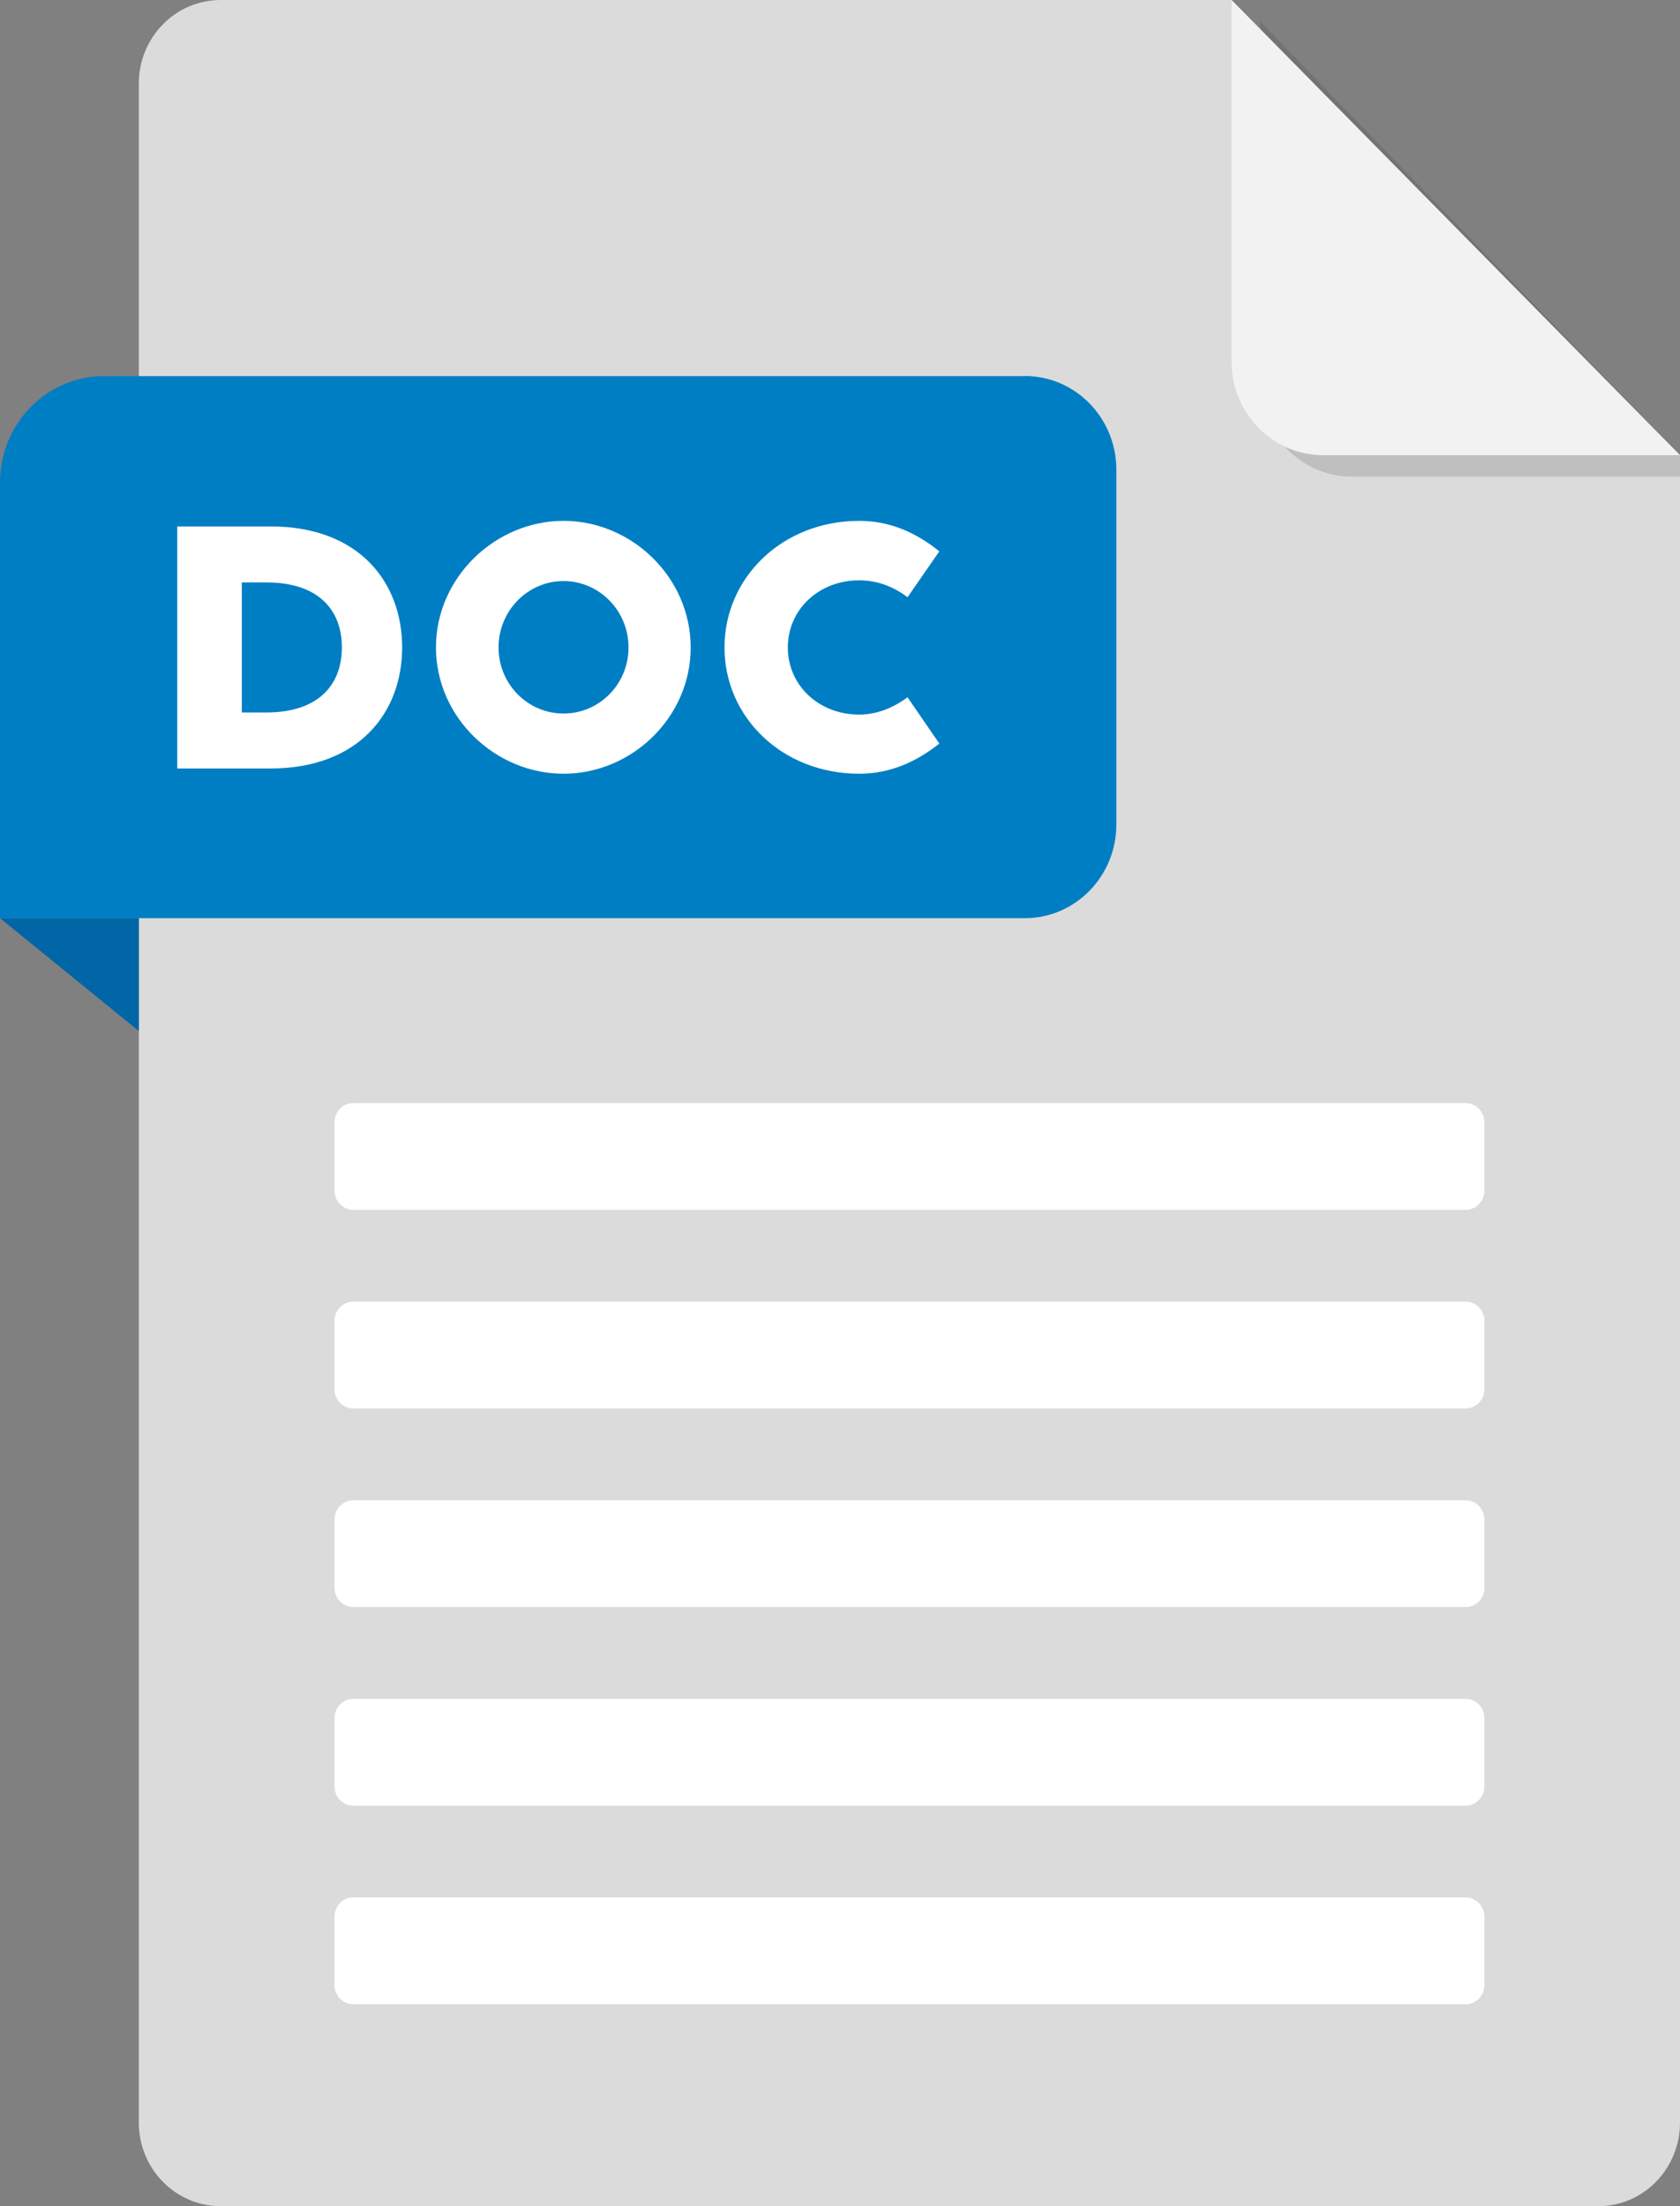 <svg width="16" height="21" viewBox="0 0 16 21" fill="none" xmlns="http://www.w3.org/2000/svg">
<rect x="0" y="0" width="16" height="21" fill="#808080" stroke="none"/>
<path d="M11.728 0H2.101C1.671 0 1.322 0.356 1.322 0.796V20.204C1.322 20.644 1.671 21 2.101 21H15.222C15.652 21 16 20.644 16 20.204V4.333L11.728 0Z" fill="#DBDBDB"/>
<g style="mix-blend-mode:multiply" opacity="0.17">
<path d="M12.002 3.644C12.002 4.137 12.393 4.537 12.876 4.537H16.001V4.333L12.002 0.204V3.644Z" fill="#333333"/>
</g>
<path d="M11.729 3.44C11.729 3.933 12.12 4.333 12.602 4.333H16L11.729 0V3.44Z" fill="#F2F2F2"/>
<path d="M3.364 10.5H13.958C14.057 10.5 14.137 10.582 14.137 10.683V11.334C14.137 11.434 14.057 11.516 13.958 11.516H3.364C3.266 11.516 3.186 11.434 3.186 11.334V10.683C3.186 10.582 3.266 10.5 3.364 10.5Z" fill="white"/>
<path d="M3.364 12.39H13.958C14.057 12.39 14.137 12.472 14.137 12.573V13.224C14.137 13.325 14.057 13.407 13.958 13.407H3.364C3.266 13.407 3.186 13.325 3.186 13.224V12.573C3.186 12.472 3.266 12.39 3.364 12.39Z" fill="white"/>
<path d="M3.364 14.281H13.958C14.057 14.281 14.137 14.363 14.137 14.464V15.114C14.137 15.215 14.057 15.297 13.958 15.297H3.364C3.266 15.297 3.186 15.215 3.186 15.114V14.464C3.186 14.363 3.266 14.281 3.364 14.281Z" fill="white"/>
<path d="M3.364 16.171H13.958C14.057 16.171 14.137 16.253 14.137 16.354V17.005C14.137 17.106 14.057 17.188 13.958 17.188H3.364C3.266 17.188 3.186 17.106 3.186 17.005V16.354C3.186 16.253 3.266 16.171 3.364 16.171Z" fill="white"/>
<path d="M3.364 18.061H13.958C14.057 18.061 14.137 18.143 14.137 18.244V18.895C14.137 18.996 14.057 19.078 13.958 19.078H3.364C3.266 19.078 3.186 18.996 3.186 18.895V18.244C3.186 18.143 3.266 18.061 3.364 18.061Z" fill="white"/>
<path d="M0 8.74L1.322 9.814V8.74H0Z" fill="#0066A5"/>
<path d="M9.76 3.58H0.991C0.444 3.58 0 4.033 0 4.593V8.74H9.76C10.242 8.74 10.632 8.34 10.632 7.848V4.471C10.632 3.979 10.242 3.579 9.76 3.579V3.58Z" fill="#007EC4"/>
<path d="M3.83 6.163C3.83 6.782 3.417 7.315 2.577 7.315H1.688V5.011H2.577C3.421 5.011 3.83 5.544 3.83 6.163ZM3.256 6.163C3.256 5.821 3.05 5.544 2.535 5.544H2.303V6.782H2.535C3.05 6.782 3.256 6.502 3.256 6.163Z" fill="white"/>
<path d="M6.578 6.163C6.578 6.828 6.018 7.365 5.367 7.365C4.716 7.365 4.152 6.828 4.152 6.163C4.152 5.498 4.716 4.958 5.367 4.958C6.018 4.958 6.578 5.498 6.578 6.163ZM5.986 6.163C5.986 5.814 5.708 5.531 5.367 5.531C5.026 5.531 4.748 5.814 4.748 6.163C4.748 6.512 5.026 6.792 5.367 6.792C5.708 6.792 5.986 6.512 5.986 6.163Z" fill="white"/>
<path d="M8.643 6.637L8.946 7.078C8.721 7.256 8.472 7.365 8.183 7.365C7.451 7.365 6.9 6.828 6.9 6.163C6.9 5.498 7.451 4.958 8.183 4.958C8.473 4.958 8.721 5.067 8.946 5.248L8.643 5.685C8.505 5.58 8.35 5.524 8.183 5.524C7.796 5.524 7.503 5.804 7.503 6.163C7.503 6.522 7.796 6.802 8.183 6.802C8.35 6.802 8.505 6.739 8.643 6.637V6.637Z" fill="white"/>
</svg>

